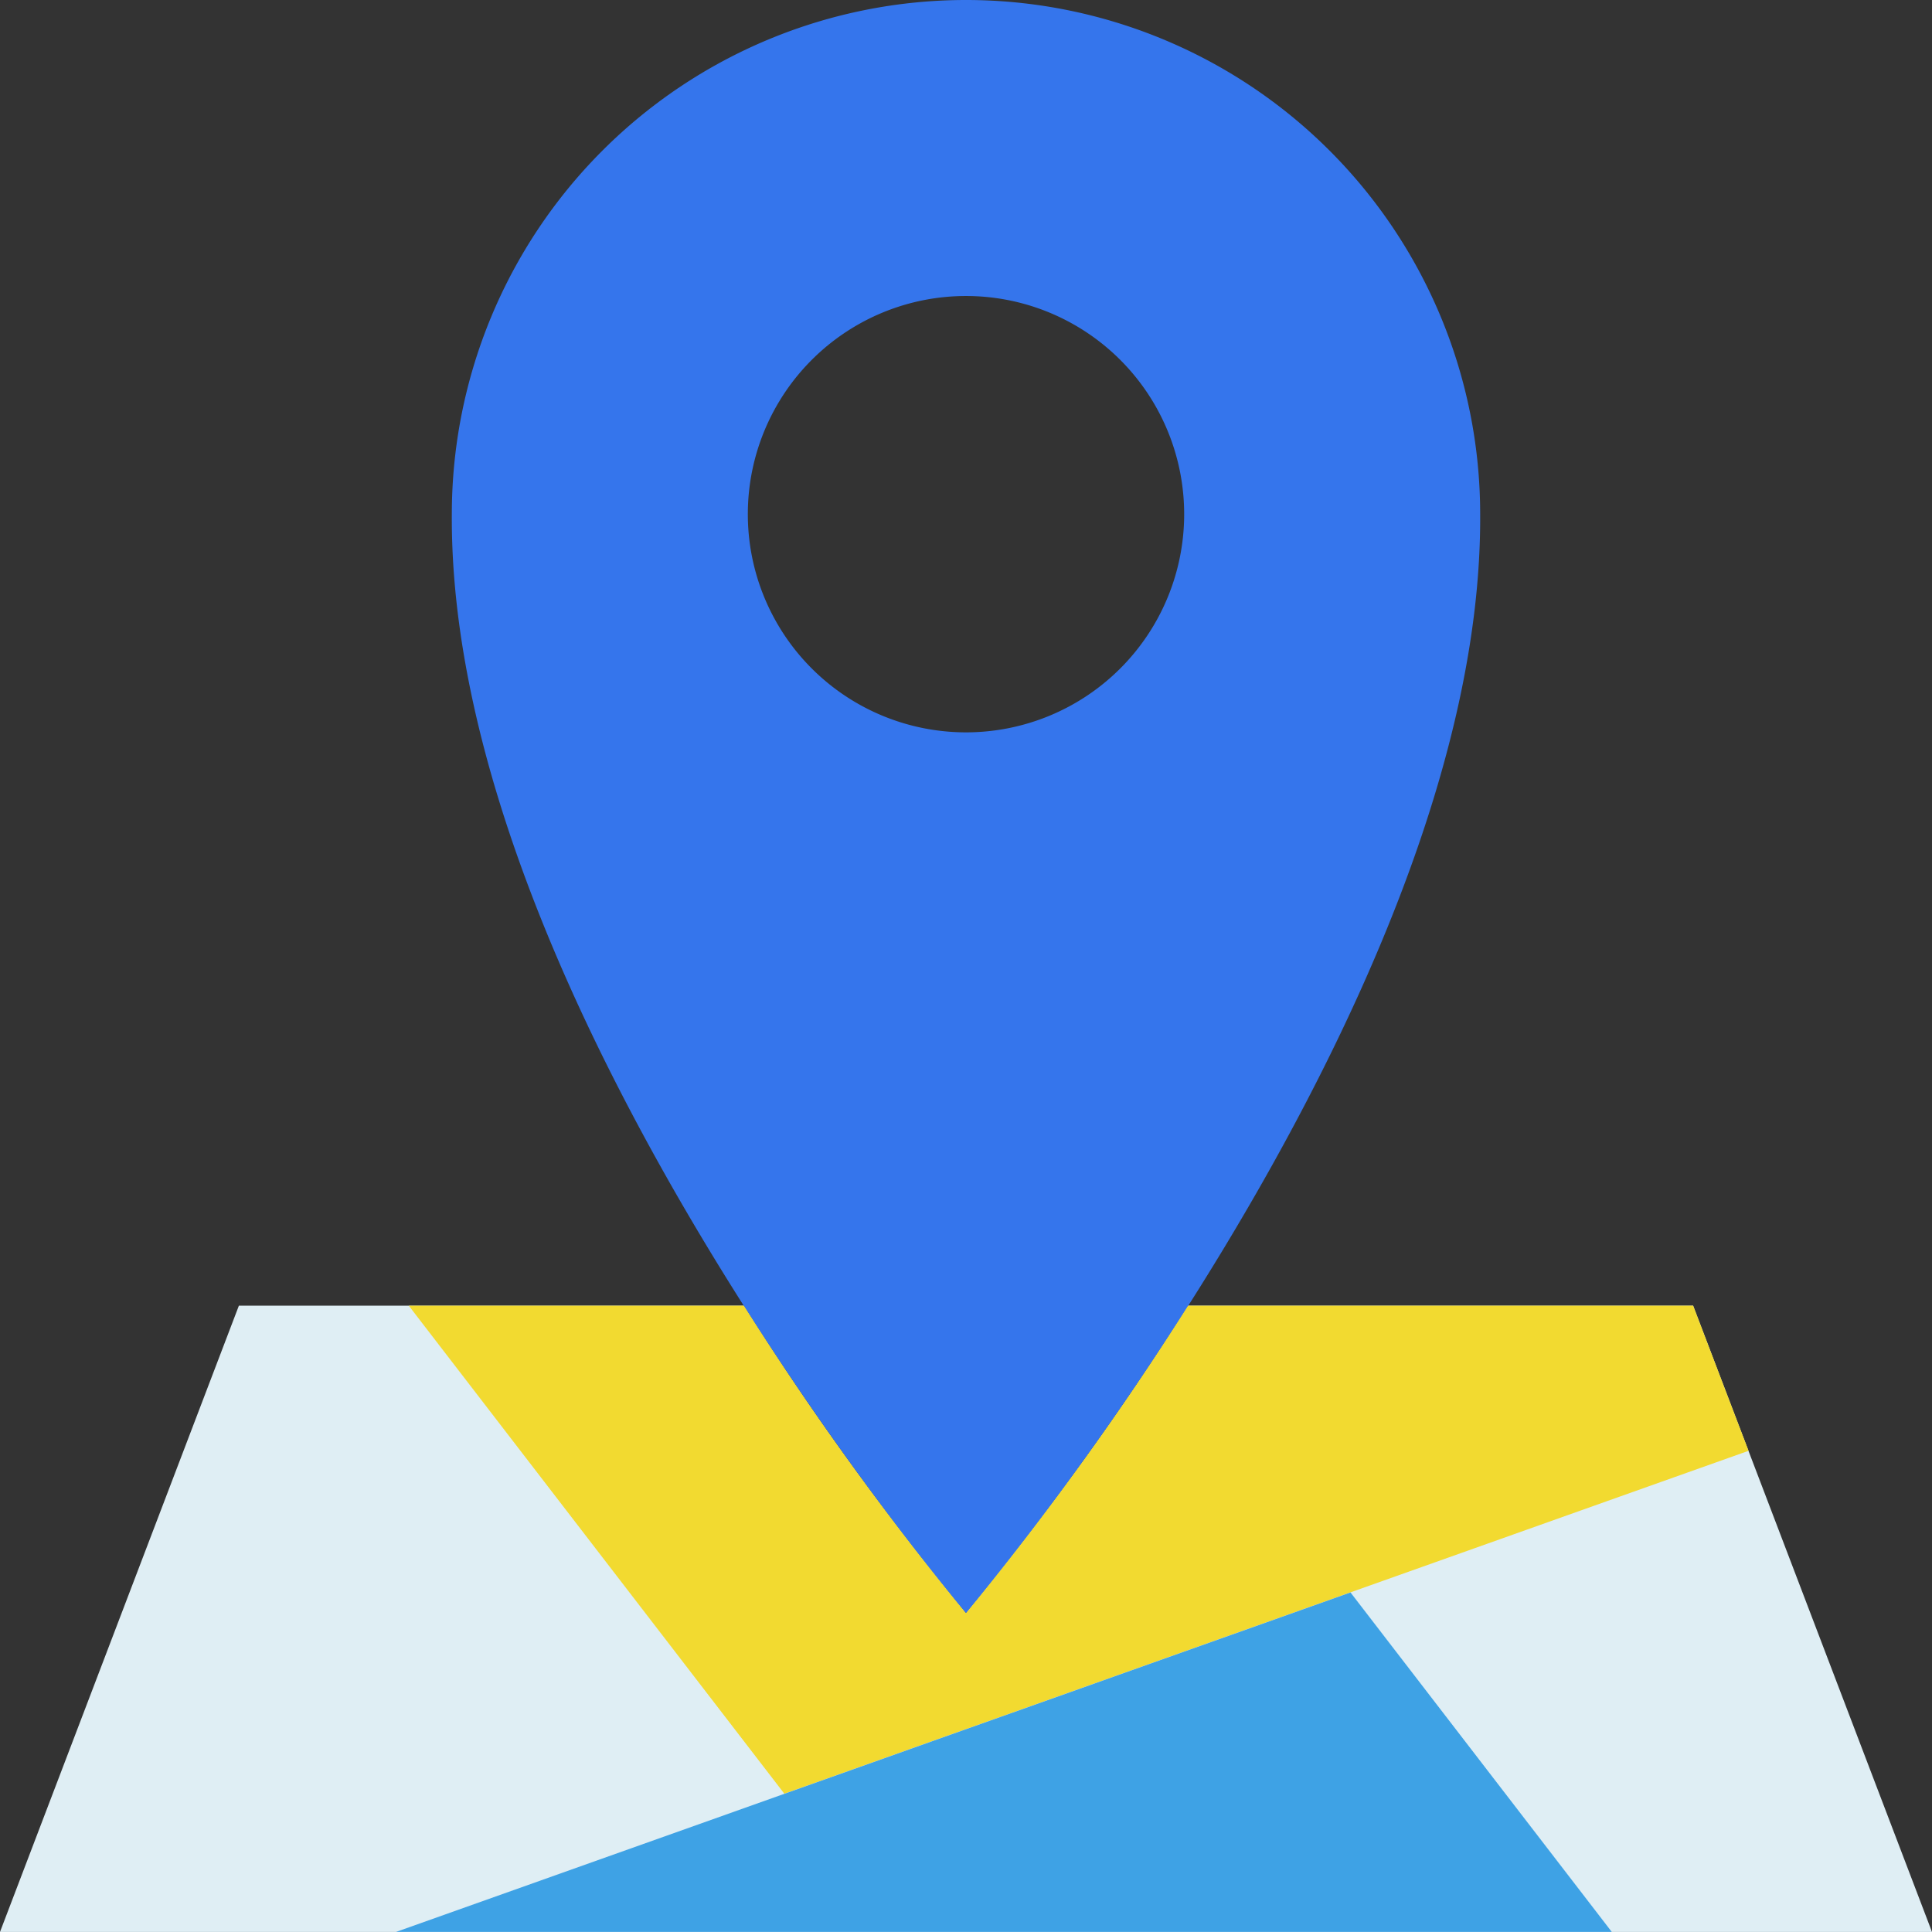 <svg xmlns="http://www.w3.org/2000/svg" width="49.794" height="49.792" viewBox="0 0 49.794 49.792">
  <rect x="0" y="0" width="49.794" height="49.792" fill="#333333" stroke="none"/>
  <g id="location" transform="translate(0)">
    <path id="Path_12594" data-name="Path 12594" d="M49.943,84.289H36.93A78.939,78.939,0,0,1,31.2,92.217a78.938,78.938,0,0,1-5.727-7.928H12.463L6.306,100.431H56.1Z" transform="translate(-6.306 -50.638)" fill="#dfeef4"/>
    <path id="Path_12595" data-name="Path 12595" d="M46.542,6.31A13.253,13.253,0,0,0,33.29,19.562c-.078,12.644,13.252,28.326,13.252,28.326s13.33-15.682,13.252-28.326A13.253,13.253,0,0,0,46.542,6.31Zm0,18.875a5.623,5.623,0,1,1,5.623-5.623,5.623,5.623,0,0,1-5.623,5.623Z" transform="translate(-21.645 -6.31)" fill="#3575ec"/>
    <path id="Path_12596" data-name="Path 12596" d="M65.251,88.031,40.4,96.869,30.72,84.29h8.635a78.866,78.866,0,0,0,5.726,7.927,78.865,78.865,0,0,0,5.726-7.927H63.823Z" transform="translate(-20.185 -50.639)" fill="#f2da30"/>
    <path id="Path_12597" data-name="Path 12597" d="M29.96,110.169l24.6-8.749,6.734,8.749Z" transform="translate(-19.753 -60.377)" fill="#3ea2e5"/>
  </g>
</svg>
